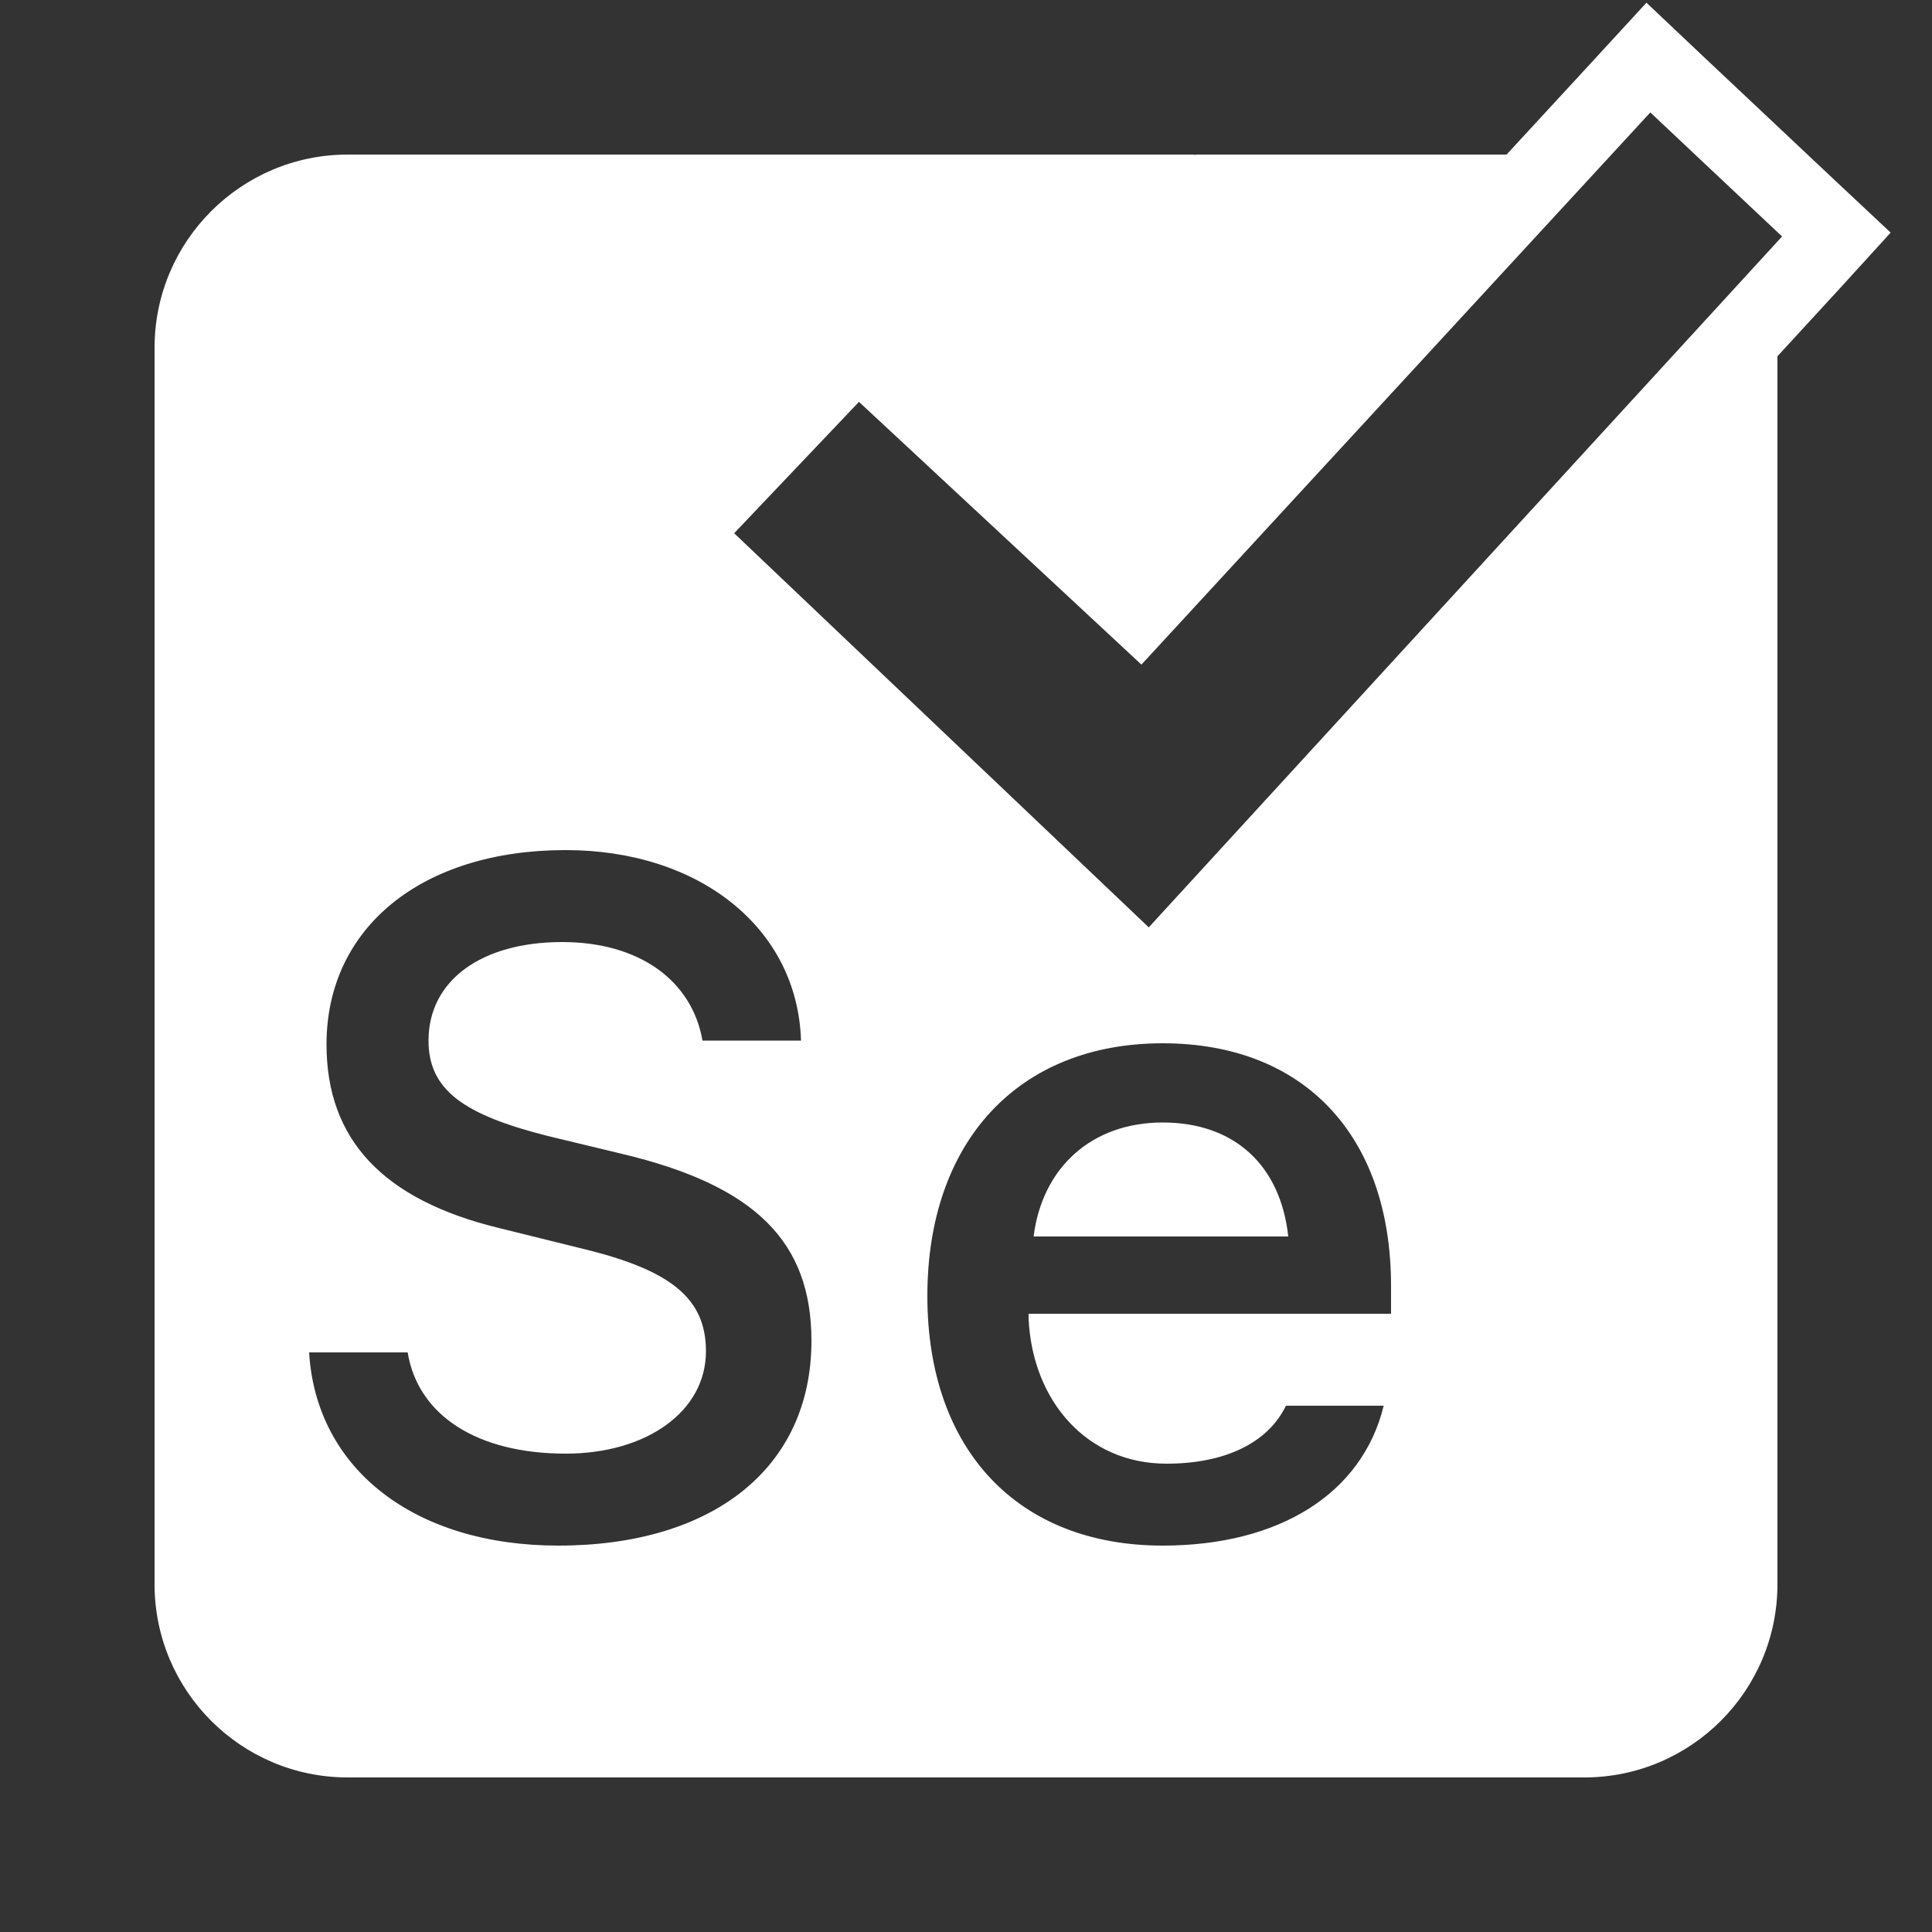 <svg xmlns="http://www.w3.org/2000/svg" xmlns:xlink="http://www.w3.org/1999/xlink" viewBox="0,0,256,256" width="50px" height="50px" fill-rule="nonzero"><rect x="0" y="0" width="256" height="256" fill="#333333" stroke="none"/><g fill="#ffffff" fill-rule="nonzero" stroke="none" stroke-width="1" stroke-linecap="butt" stroke-linejoin="miter" stroke-miterlimit="10" stroke-dasharray="" stroke-dashoffset="0" font-family="none" font-weight="none" font-size="none" text-anchor="none" style="mix-blend-mode: normal"><g transform="scale(5.12,5.12)"><path d="M47.49,4.67l-3.41,-3.21l-1.47,-1.39l-1.37,1.49l-2.25,2.44h-8c-0.02,0 -0.04,0 -0.06,0.01c-0.02,-0.01 -0.03,-0.01 -0.05,-0.01h-21.88c-2.76,0 -5,2.24 -5,5v32c0,2.76 2.24,5 5,5h32c2.76,0 5,-2.24 5,-5v-31.78l1.6,-1.74l1.33,-1.46zM14.45,40c-3.72,0 -6.27,-1.98 -6.45,-5h2.55c0.27,1.64 1.81,2.62 4.09,2.62c2.09,0 3.63,-1.09 3.63,-2.65c0,-1.37 -0.91,-2.1 -3.18,-2.65l-2.18,-0.54c-3,-0.73 -4.46,-2.29 -4.46,-4.75c0,-3.02 2.46,-5.03 6.19,-5.03c3.45,0 6,2.01 6.09,4.93h-2.55c-0.27,-1.55 -1.63,-2.55 -3.63,-2.55c-2.1,0 -3.46,1 -3.46,2.55c0,1.28 0.91,1.92 3.09,2.47l1.91,0.46c3.46,0.82 4.91,2.28 4.91,4.84c0,3.29 -2.55,5.3 -6.55,5.3zM36,34h-9.38v0.13c0.1,2.12 1.5,3.75 3.57,3.75c1.5,0 2.62,-0.53 3.09,-1.5h2.53c-0.56,2.29 -2.72,3.62 -5.72,3.62c-3.75,0 -6.09,-2.48 -6.09,-6.46c0,-3.98 2.34,-6.54 6.09,-6.54c3.66,0 5.91,2.39 5.91,6.28zM29.73,24l-10.73,-10.2l3.23,-3.4l7.31,6.8l13.17,-14.29l3.41,3.21zM30.09,29.05c-1.85,0 -3.12,1.18 -3.34,2.95h6.59c-0.2,-1.84 -1.39,-2.95 -3.25,-2.95z"></path></g></g></svg>